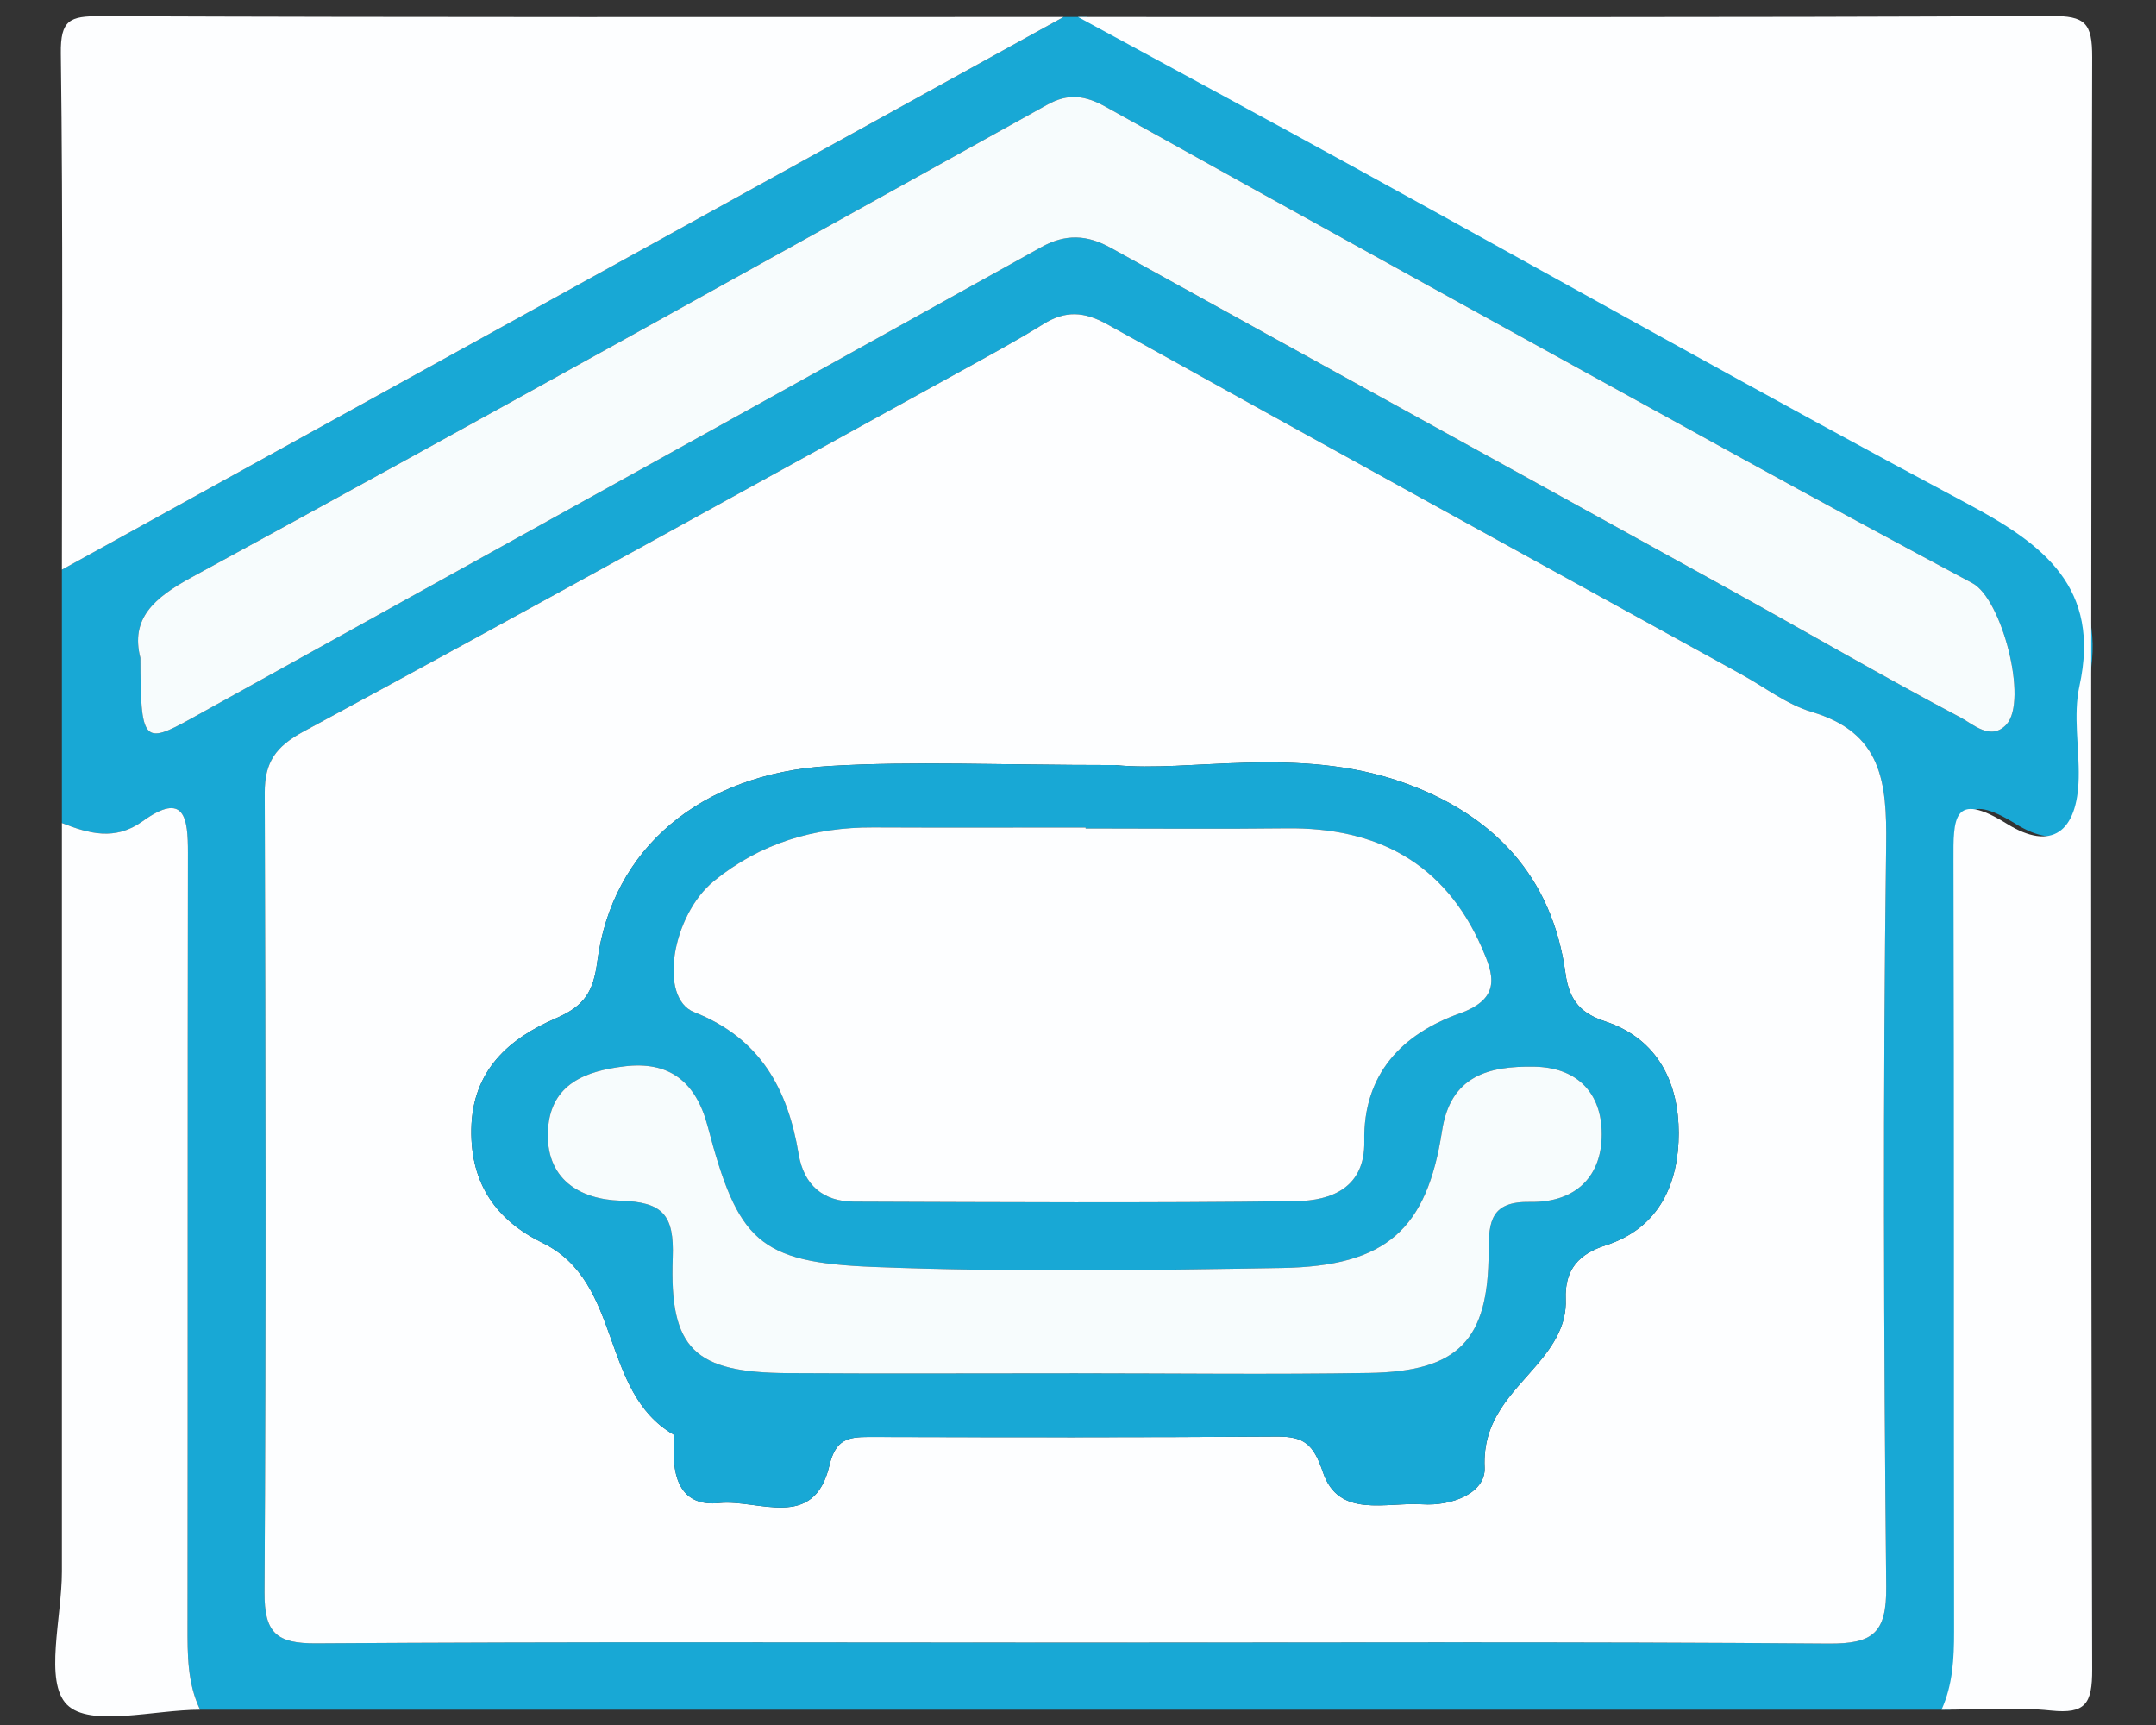 <?xml version="1.0" encoding="utf-8"?>
<!-- Generator: Adobe Illustrator 16.0.0, SVG Export Plug-In . SVG Version: 6.00 Build 0)  -->
<!DOCTYPE svg PUBLIC "-//W3C//DTD SVG 1.1//EN" "http://www.w3.org/Graphics/SVG/1.1/DTD/svg11.dtd">
<svg version="1.1" id="Layer_1" xmlns:x="http://ns.adobe.com/Extensibility/1.0/" xmlns:i="http://ns.adobe.com/AdobeIllustrator/10.0/" xmlns:graph="http://ns.adobe.com/Graphs/1.0/"
	 xmlns="http://www.w3.org/2000/svg" xmlns:xlink="http://www.w3.org/1999/xlink" xmlns:a="http://ns.adobe.com/AdobeSVGViewerExtensions/3.0/"
	 x="0px" y="0px" width="500px" height="400px" viewBox="0 0 500 400" enable-background="new 0 0 500 400" xml:space="preserve">
<rect x="0" y="0" width="500" height="400" fill="#333333" stroke="none"/>
<g>
	<g>
		<path fill-rule="evenodd" clip-rule="evenodd" fill="#18A8D5" d="M14.352,190.848c0-19.58,0-39.163,0-58.744
			C91.788,89.381,169.223,46.659,246.658,3.936c1.78,0,3.561,0,5.341,0c21.615,11.75,43.277,23.422,64.839,35.268
			c47.169,25.915,94.062,52.345,141.546,77.665c17.589,9.379,30.858,19.398,25.859,42.228c-1.484,6.782-0.016,14.18-0.171,21.289
			c-0.274,12.587-6.323,17.056-16.606,10.665c-12.661-7.867-12.46-1.186-12.432,8.529c0.175,59.584,0.046,119.168,0.137,178.752
			c0.011,6.258-0.308,12.342-2.908,18.123c-135.289,0-270.579,0-405.868,0c-2.947-6.154-2.911-12.711-2.903-19.346
			c0.069-59.777-0.012-119.557,0.096-179.333c0.016-8.073-0.738-14.378-10.514-7.343C26.672,195.036,20.643,193.31,14.352,190.848z
			 M249.368,380.895c58.236,0,116.472-0.244,174.705,0.23c10.313,0.084,13.469-2.469,13.362-13.16
			c-0.572-57.342-0.774-114.695-0.015-172.032c0.195-14.678-1.021-26.016-17.255-30.848c-5.78-1.721-10.888-5.716-16.29-8.691
			c-49.066-27.025-98.175-53.969-147.123-81.203c-5.355-2.98-9.667-3.21-14.768-0.047c-6.368,3.95-12.974,7.523-19.544,11.137
			c-50.631,27.87-101.185,55.88-152.034,83.341c-6.449,3.484-9.037,7.085-9.013,14.235c0.205,61.793,0.321,123.584-0.051,185.375
			c-0.056,9.363,2.722,11.902,11.986,11.84C132.006,380.674,190.688,380.869,249.368,380.895z M32.552,152.55
			c0.065,19.604,0.69,20.23,11.783,14.076c65.693-36.436,131.44-72.775,197.092-109.287c5.721-3.181,10.652-2.934,16.231,0.156
			c47.878,26.522,95.85,52.877,143.753,79.352c17.783,9.828,35.346,20.063,53.306,29.555c2.84,1.499,6.979,5.497,10.597,1.596
			c5.08-5.479-1.03-29.104-7.882-32.77c-17.898-9.575-35.77-19.208-53.555-28.994c-49.177-27.054-98.346-54.124-147.384-81.43
			c-4.837-2.694-8.758-3.22-13.577-0.545C176.854,60.915,110.868,97.705,44.516,133.828
			C35.559,138.704,30.249,143.489,32.552,152.55z"/>
		<path fill-rule="evenodd" clip-rule="evenodd" fill="#FDFEFF" d="M450.264,396.453c2.601-5.781,2.919-11.865,2.908-18.123
			c-0.091-59.584,0.038-119.168-0.137-178.752c-0.028-9.715-0.229-16.396,12.432-8.529c10.283,6.392,16.332,1.922,16.606-10.665
			c0.155-7.108-1.313-14.506,0.171-21.289c4.999-22.83-8.271-32.848-25.859-42.228c-47.484-25.32-94.377-51.75-141.546-77.665
			C293.277,27.357,271.615,15.686,250,3.936c75.21,0,150.42,0.154,225.629-0.227c7.971-0.042,9.59,1.609,9.569,9.573
			c-0.317,124.609-0.317,249.217,0,373.826c0.021,7.963-1.534,10.375-9.588,9.537C467.244,395.777,458.718,396.453,450.264,396.453z
			"/>
		<path fill-rule="evenodd" clip-rule="evenodd" fill="#FDFEFF" d="M246.658,3.936C169.223,46.659,91.788,89.381,14.352,132.104
			c0-39.904,0.285-79.813-0.245-119.712c-0.104-7.807,2.105-8.665,9.083-8.639C97.679,4.048,172.169,3.936,246.658,3.936z"/>
		<path fill-rule="evenodd" clip-rule="evenodd" fill="#FDFEFF" d="M14.352,190.848c6.291,2.462,12.32,4.188,18.722-0.417
			c9.776-7.035,10.529-0.73,10.514,7.343c-0.108,59.777-0.027,119.556-0.096,179.333c-0.008,6.635-0.043,13.191,2.903,19.346
			c-10.681,0-25.53,4.166-30.87-1.174c-5.341-5.34-1.173-20.188-1.173-30.869C14.352,306.557,14.352,248.703,14.352,190.848z"/>
		<path fill-rule="evenodd" clip-rule="evenodd" fill="#FDFEFF" d="M249.368,380.883c-58.68-0.014-117.361-0.209-176.039,0.189
			c-9.264,0.063-12.042-2.477-11.986-11.84c0.372-61.791,0.255-123.582,0.051-185.375c-0.023-7.15,2.564-10.751,9.013-14.235
			c50.849-27.461,101.403-55.472,152.034-83.341c6.57-3.614,13.176-7.187,19.544-11.137c5.101-3.163,9.412-2.934,14.768,0.047
			c48.948,27.234,98.057,54.178,147.123,81.203c5.402,2.976,10.51,6.97,16.29,8.691c16.234,4.832,17.45,16.169,17.255,30.848
			c-0.76,57.336-0.558,114.69,0.015,172.032c0.106,10.691-3.05,13.244-13.362,13.16C365.84,380.65,307.604,380.895,249.368,380.883z
			 M258.635,177.406c-27.189,0-46.797-0.936-66.28,0.216c-29.949,1.773-50.432,19.244-53.823,45.293
			c-0.914,7.02-2.929,10.332-9.612,13.217c-10.803,4.656-19.385,12.018-19.609,25.73c-0.208,12.707,5.823,21.104,16.559,26.365
			c18.591,9.111,13.175,34.387,30.282,44.398c0.413,0.24,0.188,1.697,0.142,2.58c-0.388,7.582,1.647,14.246,10.542,13.318
			c9.002-0.939,21.915,6.592,25.515-8.703c1.421-6.035,4.265-6.619,9.145-6.609c31.557,0.08,63.114,0.125,94.67-0.09
			c6.217-0.043,8.441,1.721,10.637,8.248c3.646,10.85,14.671,6.889,23.047,7.451c6.764,0.453,14.734-2.568,14.451-8.533
			c-0.53-11.152,6.431-17.1,12.174-23.869c3.945-4.646,6.864-9.301,6.631-15.117c-0.282-7.07,3.193-10.578,9.271-12.531
			c12.677-4.078,16.936-14.713,16.928-26.01c-0.008-11.318-4.521-21.748-17.059-25.918c-5.278-1.754-8.293-4.469-9.193-11.105
			c-3.065-22.584-16.84-37.021-37.979-44.402C300.854,172.877,275.656,179.153,258.635,177.406z"/>
		<path fill-rule="evenodd" clip-rule="evenodd" fill="#F7FCFD" d="M32.552,152.55c-2.303-9.062,3.007-13.846,11.964-18.722
			c66.352-36.124,132.338-72.914,198.399-109.569c4.819-2.675,8.74-2.149,13.577,0.545c49.038,27.307,98.207,54.376,147.384,81.43
			c17.785,9.787,35.656,19.419,53.555,28.994c6.852,3.666,12.962,27.291,7.882,32.77c-3.617,3.901-7.757-0.097-10.597-1.596
			c-17.96-9.492-35.522-19.727-53.306-29.555c-47.903-26.475-95.875-52.83-143.753-79.352c-5.579-3.09-10.51-3.337-16.231-0.156
			C175.775,93.851,110.028,130.19,44.334,166.626C33.242,172.78,32.617,172.155,32.552,152.55z"/>
		<path fill-rule="evenodd" clip-rule="evenodd" fill="#18A8D5" d="M258.635,177.406c17.021,1.747,42.219-4.529,66.439,3.93
			c21.139,7.382,34.913,21.818,37.979,44.402c0.9,6.637,3.915,9.352,9.193,11.105c12.538,4.17,17.051,14.6,17.059,25.918
			c0.008,11.297-4.251,21.932-16.928,26.01c-6.078,1.953-9.554,5.461-9.271,12.531c0.233,5.816-2.686,10.471-6.631,15.117
			c-5.743,6.77-12.704,12.717-12.174,23.869c0.283,5.965-7.688,8.986-14.451,8.533c-8.376-0.563-19.4,3.398-23.047-7.451
			c-2.195-6.527-4.42-8.291-10.637-8.248c-31.556,0.215-63.113,0.17-94.67,0.09c-4.88-0.01-7.724,0.574-9.145,6.609
			c-3.6,15.295-16.513,7.764-25.515,8.703c-8.895,0.928-10.93-5.736-10.542-13.318c0.046-0.883,0.271-2.34-0.142-2.58
			c-17.107-10.012-11.691-35.287-30.282-44.398c-10.736-5.262-16.767-13.658-16.559-26.365c0.224-13.713,8.806-21.074,19.609-25.73
			c6.683-2.885,8.698-6.197,9.612-13.217c3.391-26.049,23.874-43.52,53.823-45.293C211.837,176.47,231.445,177.406,258.635,177.406z
			 M251.764,192.113c0-0.076,0-0.149,0-0.225c-16.424,0-32.845,0.06-49.266-0.018c-13.744-0.065-26.161,3.658-36.911,12.413
			c-9.747,7.939-12.941,27.129-4.597,30.426c15.368,6.064,21.706,17.838,24.225,32.904c1.201,7.188,5.68,11.004,12.818,11.027
			c34.172,0.123,68.35,0.326,102.518-0.111c8.262-0.107,16.051-3.15,15.847-13.898c-0.298-15.631,8.854-24.902,22.091-29.617
			c9.848-3.508,7.877-9.072,5.146-15.289c-8.62-19.625-24.314-27.904-45.269-27.648
			C282.832,192.265,267.296,192.113,251.764,192.113z M249.454,318.451c22.692,0,45.392,0.293,68.08-0.086
			c20.634-0.342,27.686-7.543,27.692-28.088c0.001-7.172,0.604-11.734,9.646-11.57c10.562,0.189,16.982-5.982,16.571-16.625
			c-0.354-9.168-6.145-14.592-15.687-14.74c-10.527-0.164-19.359,2.102-21.317,14.824c-3.53,22.941-12.936,31.439-37.147,31.855
			c-31.582,0.539-63.217,1-94.761-0.242c-26.642-1.049-31.418-6.053-38.417-32.629c-2.747-10.426-9.006-15.152-19.33-13.881
			c-8.707,1.07-17.032,3.902-17.695,14.613c-0.71,11.479,7.304,16.227,16.792,16.533c9.829,0.322,12.502,3.25,12.13,13.242
			c-0.792,21.281,5.144,26.609,26.697,26.752C204.955,318.553,227.204,318.441,249.454,318.451z"/>
		<path fill-rule="evenodd" clip-rule="evenodd" fill="#FDFEFF" d="M251.764,192.113c15.532,0,31.068,0.151,46.601-0.037
			c20.954-0.256,36.648,8.023,45.269,27.648c2.731,6.217,4.702,11.781-5.146,15.289c-13.237,4.715-22.389,13.986-22.091,29.617
			c0.204,10.748-7.585,13.791-15.847,13.898c-34.168,0.438-68.346,0.234-102.518,0.111c-7.138-0.023-11.617-3.84-12.818-11.027
			c-2.519-15.066-8.856-26.84-24.225-32.904c-8.344-3.297-5.149-22.486,4.597-30.426c10.75-8.754,23.167-12.478,36.911-12.413
			c16.421,0.078,32.842,0.018,49.266,0.018C251.764,191.964,251.764,192.038,251.764,192.113z"/>
		<path fill-rule="evenodd" clip-rule="evenodd" fill="#F7FCFD" d="M249.454,318.445c-22.25-0.004-44.499,0.107-66.746-0.035
			c-21.553-0.143-27.489-5.471-26.697-26.752c0.372-9.992-2.301-12.92-12.13-13.242c-9.488-0.307-17.502-5.055-16.792-16.533
			c0.663-10.711,8.988-13.543,17.695-14.613c10.324-1.271,16.583,3.455,19.33,13.881c7,26.576,11.776,31.58,38.417,32.629
			c31.544,1.242,63.179,0.781,94.761,0.242c24.212-0.416,33.617-8.914,37.147-31.855c1.958-12.723,10.79-14.988,21.317-14.824
			c9.542,0.148,15.333,5.572,15.687,14.74c0.411,10.643-6.01,16.814-16.571,16.625c-9.043-0.164-9.646,4.398-9.646,11.57
			c-0.007,20.545-7.059,27.746-27.692,28.088C294.846,318.744,272.146,318.451,249.454,318.445z"/>
	</g>
</g>
</svg>

